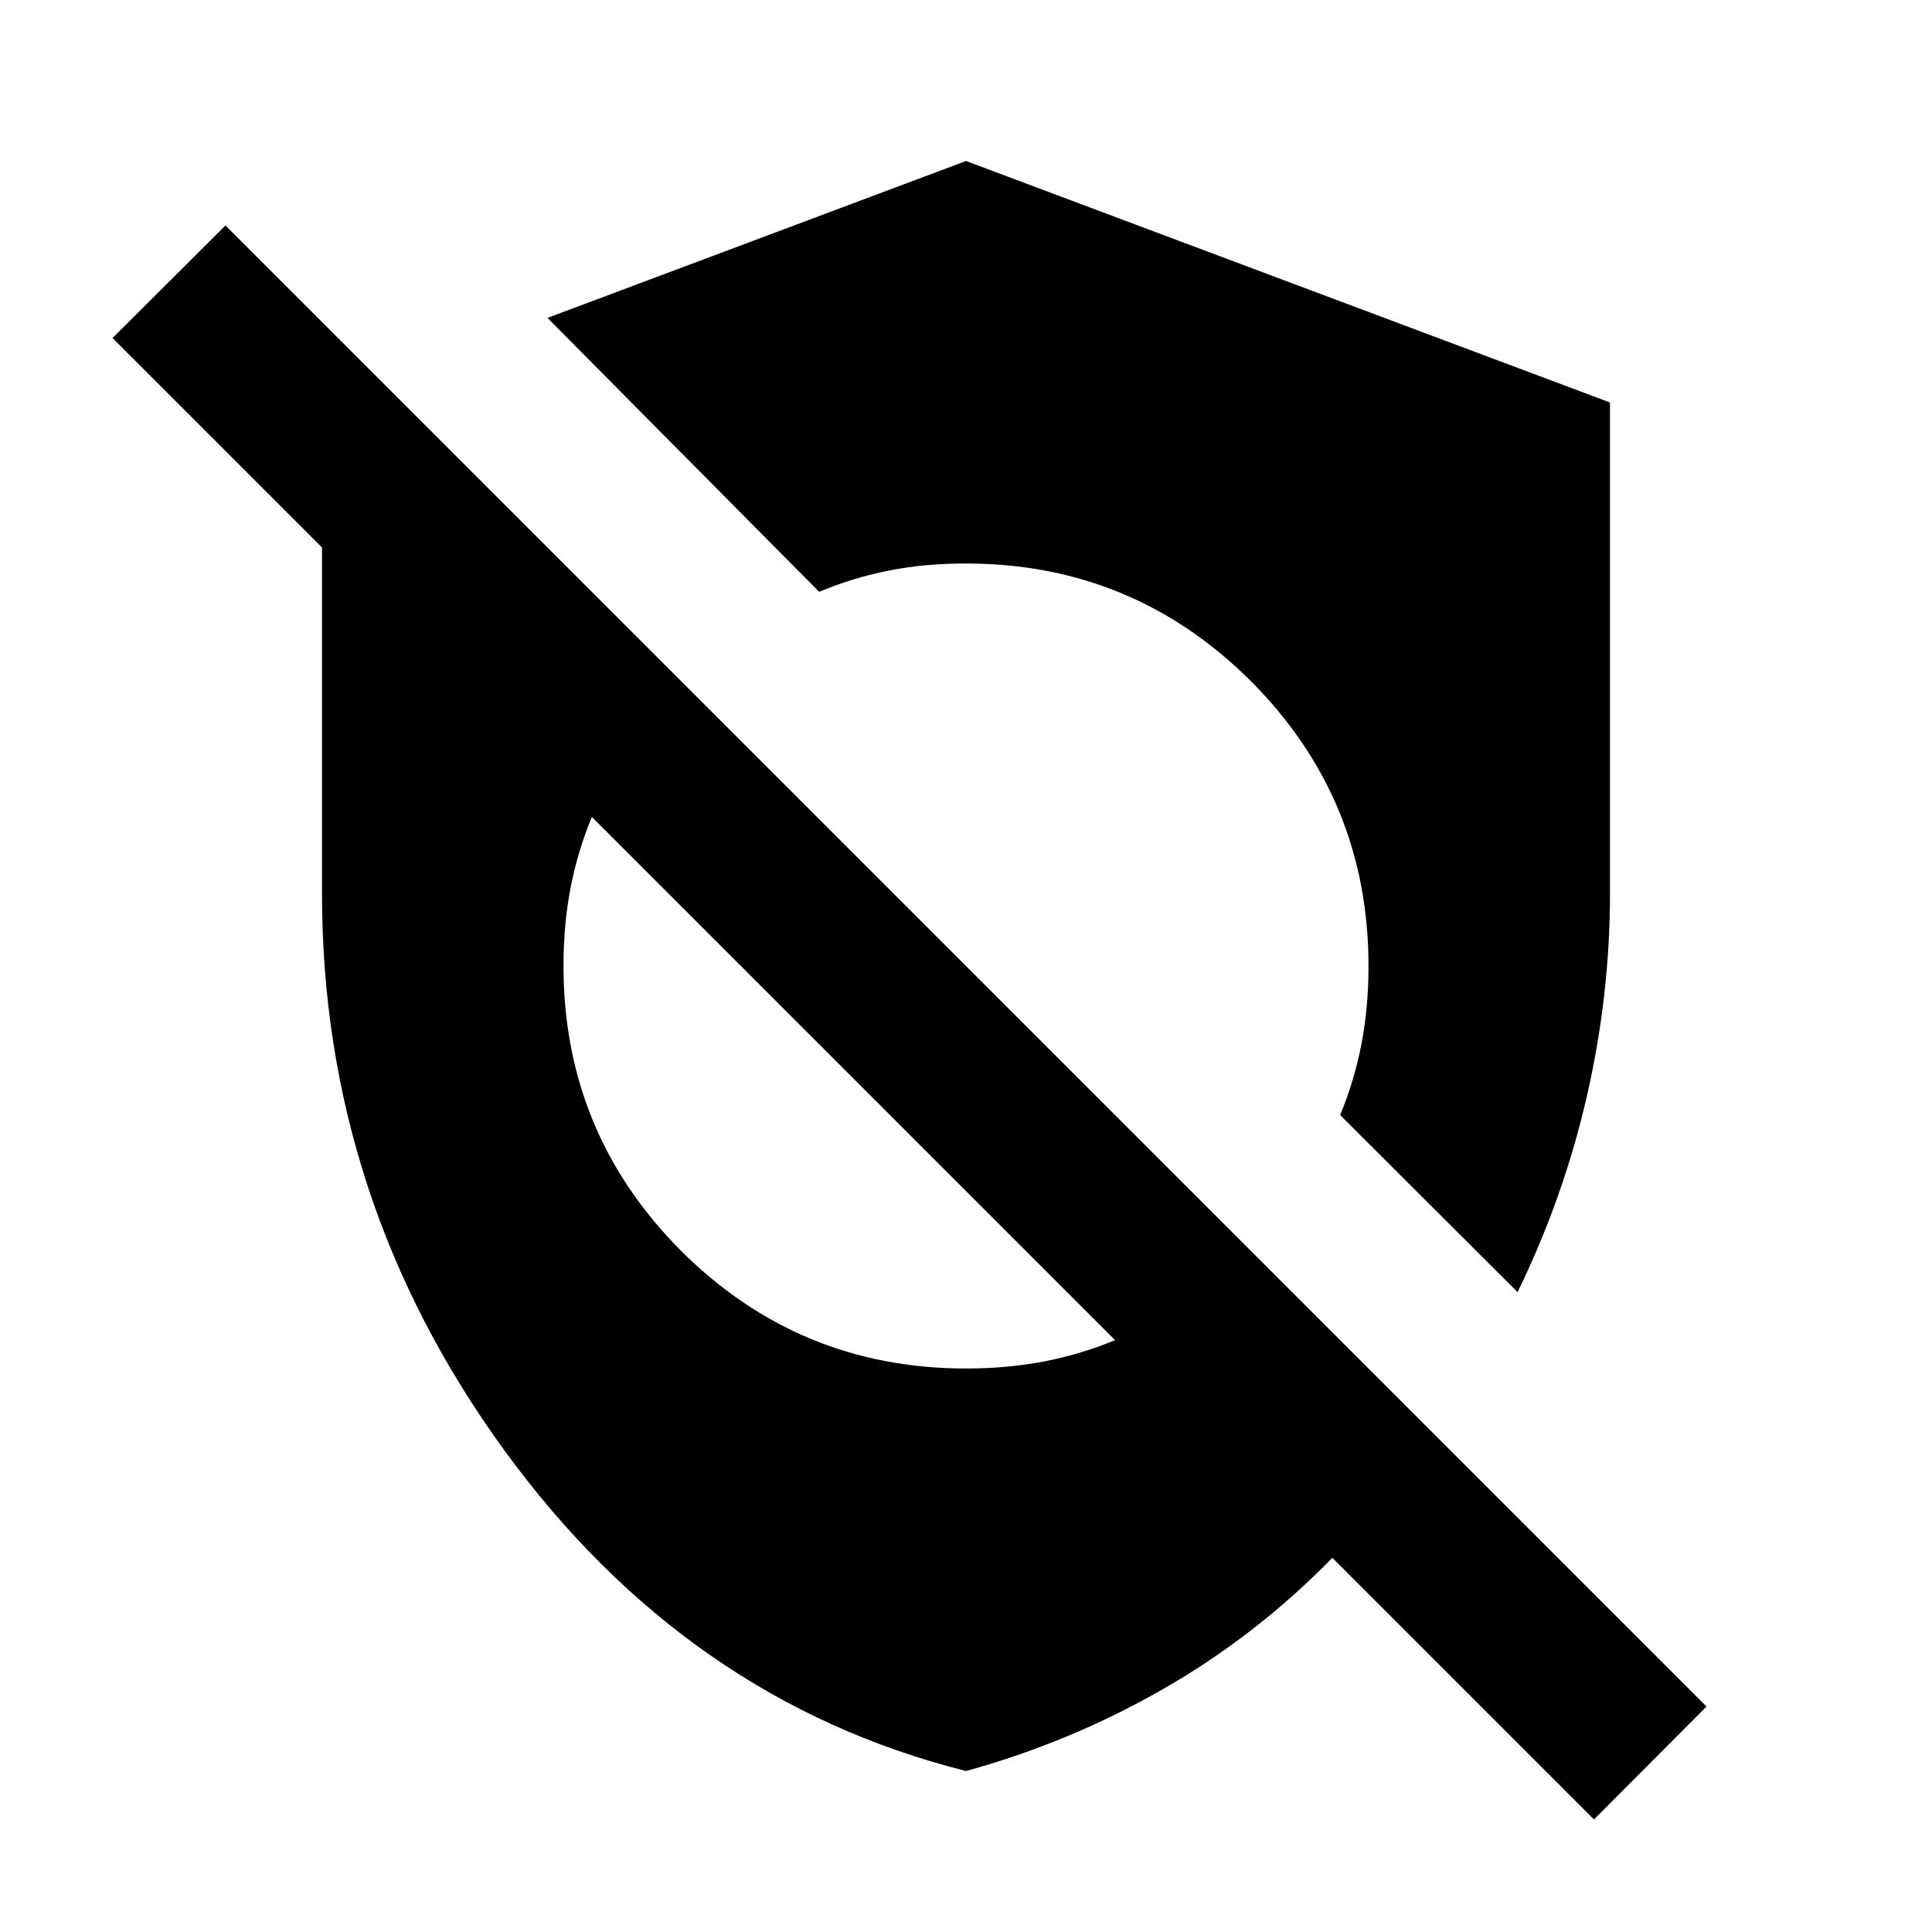 <?xml version="1.0" encoding="UTF-8"?>
<svg xmlns="http://www.w3.org/2000/svg" xmlns:xlink="http://www.w3.org/1999/xlink" width="24px" height="24px" viewBox="0 0 24 24" version="1.1">
<g id="surface1">
<path style=" stroke:none;fill-rule:nonzero;fill:rgb(0%,0%,0%);fill-opacity:1;" d="M 19.801 22.602 L 21.199 21.199 L 2.801 2.801 L 1.398 4.199 L 4 6.801 L 4 11.102 C 4 13.633 4.754 15.938 6.262 18.012 C 7.77 20.086 9.684 21.418 12 22 C 12.852 21.766 13.664 21.43 14.438 20.988 C 15.211 20.547 15.918 20 16.551 19.352 Z M 12 17 C 10.617 17 9.438 16.512 8.461 15.539 C 7.488 14.562 7 13.383 7 12 C 7 11.668 7.027 11.348 7.086 11.039 C 7.145 10.73 7.234 10.434 7.352 10.148 L 13.852 16.648 C 13.566 16.766 13.27 16.855 12.961 16.914 C 12.652 16.973 12.332 17 12 17 Z M 18.852 16.051 C 19.234 15.266 19.52 14.457 19.711 13.625 C 19.902 12.793 20 11.949 20 11.102 L 20 5 L 12 2 L 6.801 3.949 L 10.176 7.352 C 10.457 7.234 10.75 7.145 11.051 7.086 C 11.352 7.027 11.668 7 12 7 C 13.383 7 14.562 7.488 15.539 8.461 C 16.512 9.438 17 10.617 17 12 C 17 12.332 16.973 12.652 16.914 12.961 C 16.855 13.27 16.766 13.566 16.648 13.852 Z M 18.852 16.051 "/>
</g>
</svg>
